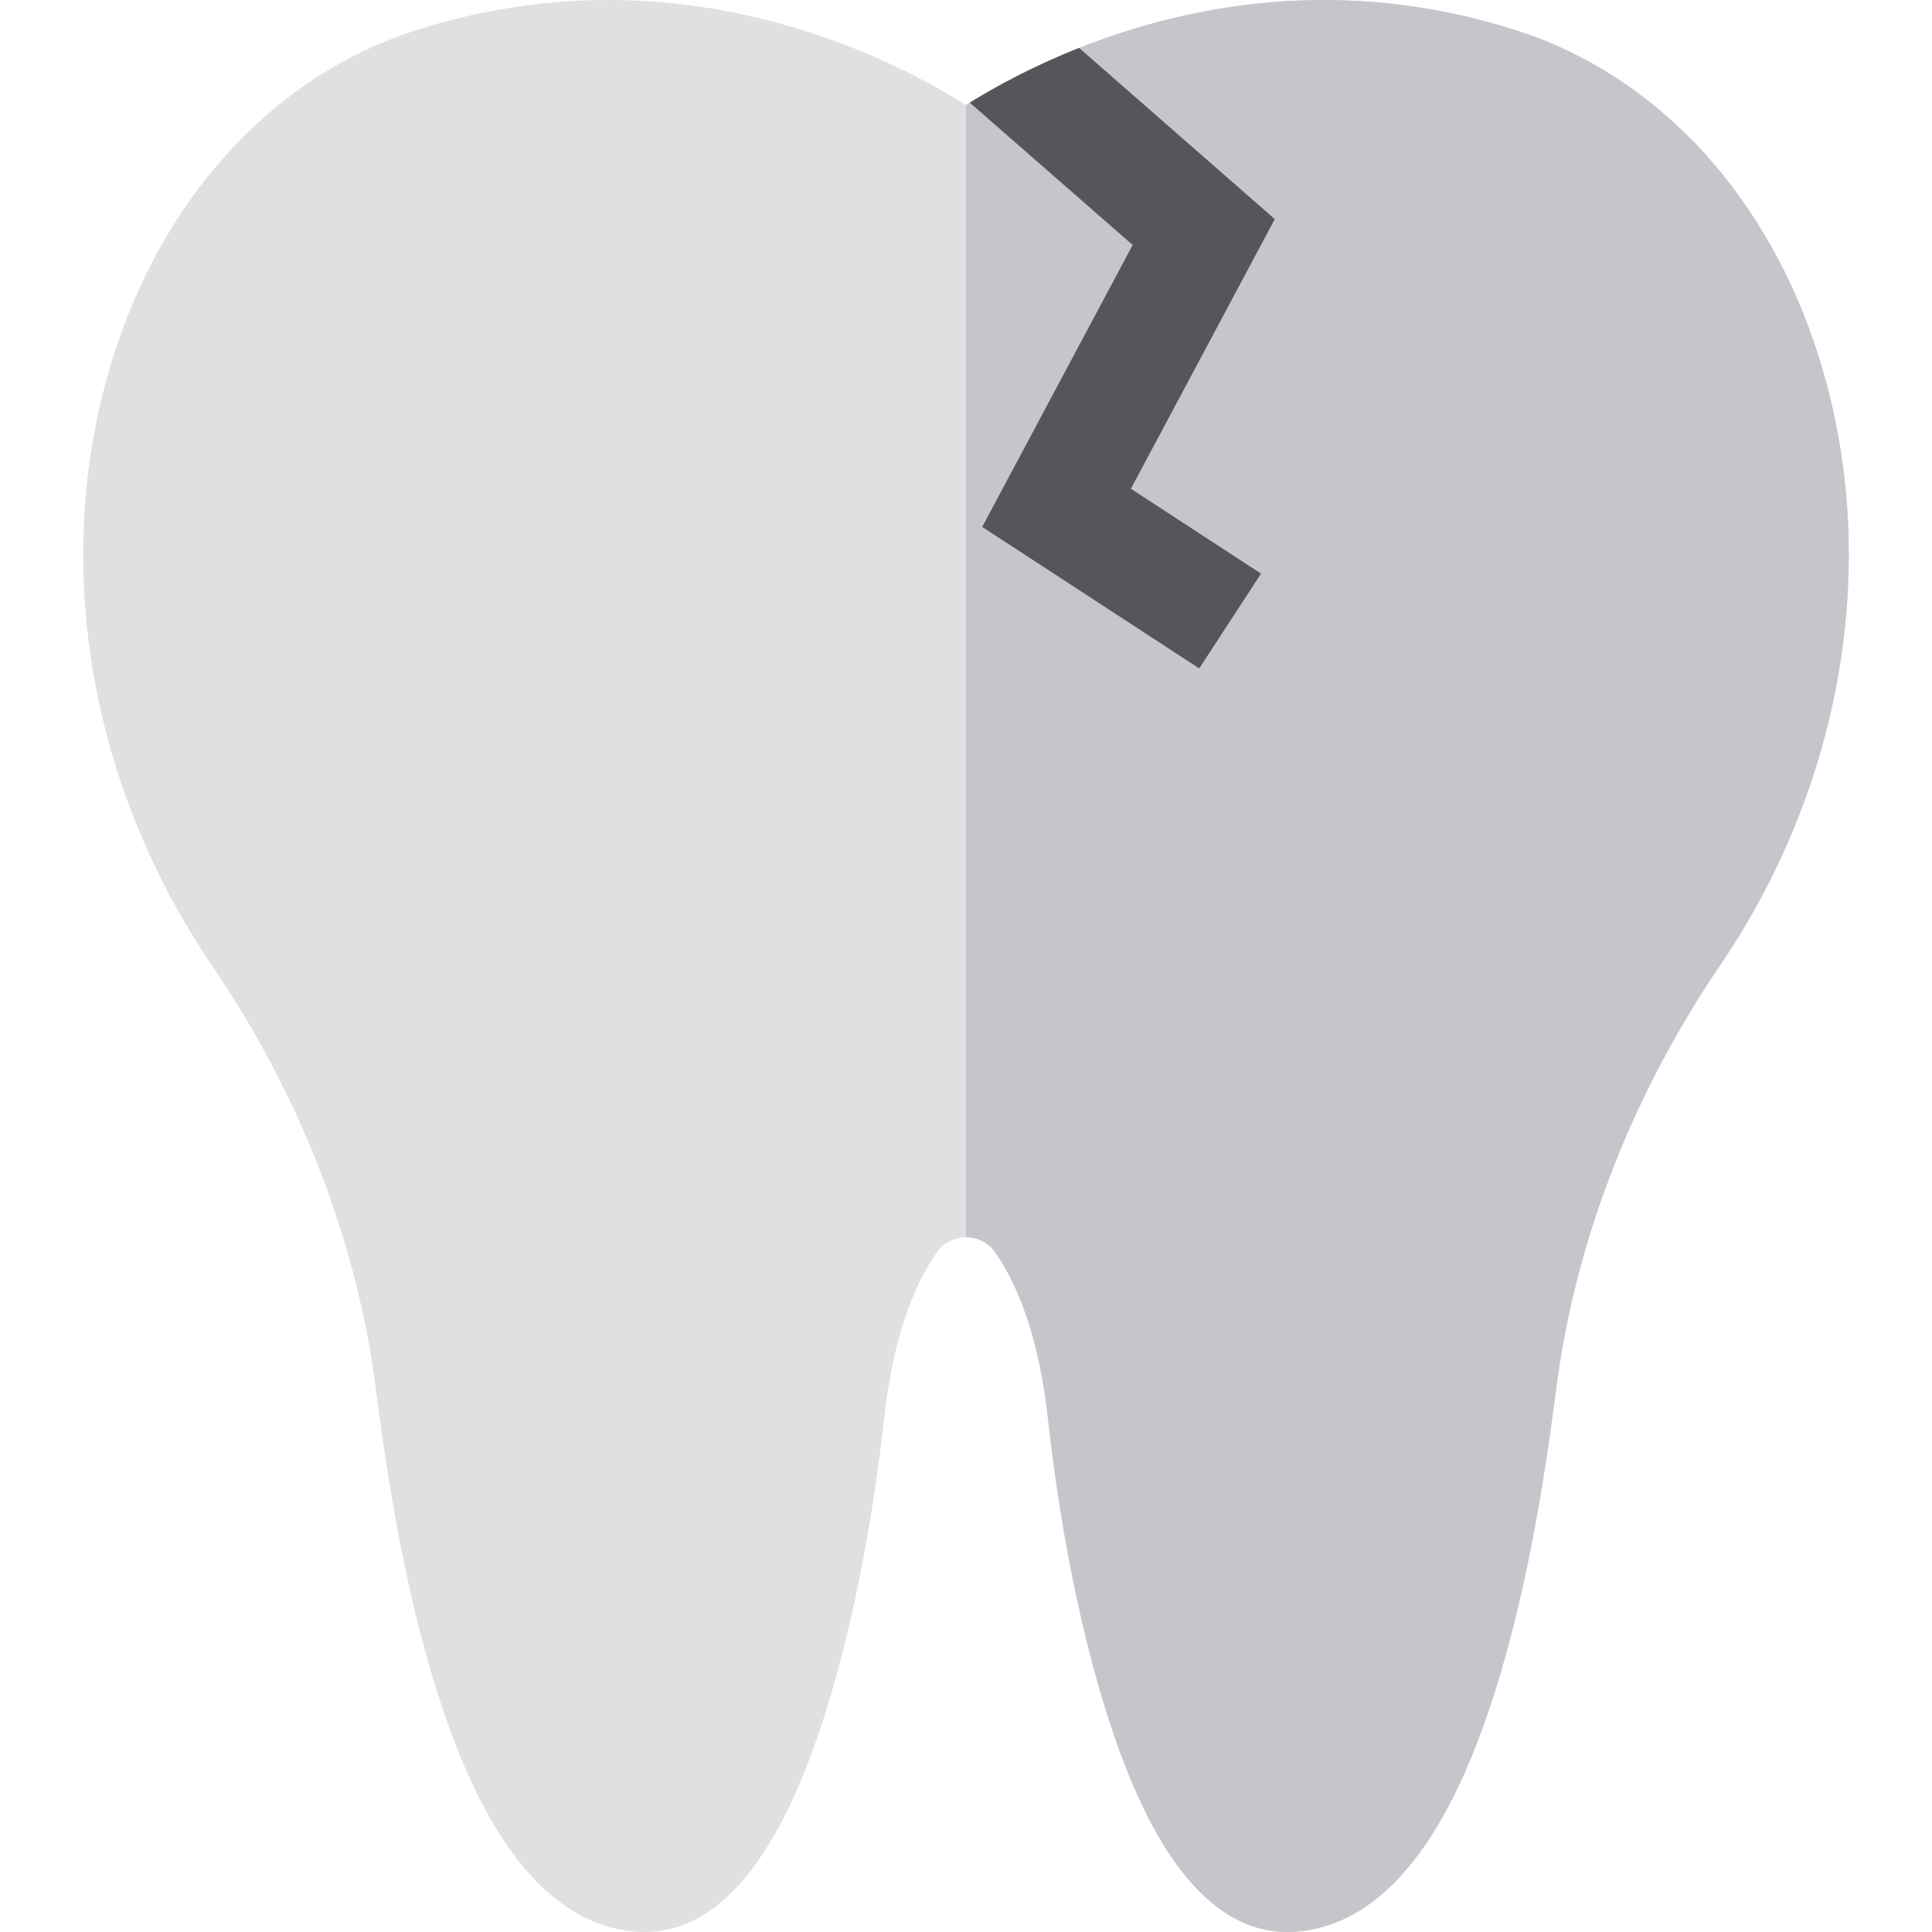 <?xml version="1.0" encoding="iso-8859-1"?>
<!-- Generator: Adobe Illustrator 19.0.0, SVG Export Plug-In . SVG Version: 6.00 Build 0)  -->
<svg xmlns="http://www.w3.org/2000/svg" xmlns:xlink="http://www.w3.org/1999/xlink" version="1.1" id="Layer_1" x="0px" y="0px" viewBox="0 0 512 512" style="enable-background:new 0 0 512 512;" xml:space="preserve">
<path style="fill:#E0E0E3;" d="M455.83,255.84c-22.81,33.56-37.7,71.38-43.04,109.37c-0.3,2.11-0.59,4.26-0.87,6.46  c-5.16,39.98-12.75,72.07-22.56,95.37c-11.76,27.91-26.93,42.99-45.09,44.81c-1.03,0.1-2.05,0.15-3.07,0.15  c-17.87,0-32.8-16.04-44.42-47.74c-8.6-23.44-15.37-54.85-19.08-88.44c-2.07-18.78-6.92-33.99-14.01-43.98  c-2.54-3.58-6.22-3.96-7.69-3.96c-1.46,0-5.15,0.38-7.69,3.96c-7.09,9.99-11.94,25.2-14.01,43.98c-3.71,33.59-10.48,65-19.07,88.44  C203.61,495.96,188.67,512,170.8,512c-1.02,0-2.04-0.05-3.07-0.15c-18.16-1.82-33.33-16.9-45.09-44.81  c-9.81-23.3-17.4-55.39-22.56-95.37c-0.29-2.28-0.59-4.51-0.9-6.7c-5.35-37.92-20.2-75.62-42.94-109.02  C22.21,205.94,12.91,144.06,31.37,90.42c14.04-40.8,42.73-70.81,78.7-82.35c68.31-21.9,124.48,6.26,145.93,19.75  c21.45-13.49,77.62-41.65,145.93-19.75c35.96,11.53,64.64,41.53,78.68,82.3C499.08,143.98,489.82,205.84,455.83,255.84z"/>
<path style="fill:#C7C5CC;" d="M455.83,255.84c-22.81,33.56-37.7,71.38-43.04,109.37c-0.3,2.11-0.59,4.26-0.87,6.46  c-5.16,39.98-12.75,72.07-22.56,95.37c-11.76,27.91-26.93,42.99-45.09,44.81c-1.03,0.1-2.05,0.15-3.07,0.15  c-17.87,0-32.8-16.04-44.42-47.74c-8.6-23.44-15.37-54.85-19.08-88.44c-2.07-18.78-6.92-33.99-14.01-43.98  c-2.54-3.58-6.22-3.96-7.69-3.96V27.82c0.32-0.2,0.66-0.41,1-0.62c6.76-4.18,16.62-9.6,28.97-14.5  c28.14-11.16,69.21-19.62,115.96-4.63c35.96,11.53,64.64,41.53,78.68,82.3C499.08,143.98,489.82,205.84,455.83,255.84z"/>
<path style="fill:#57555C;" d="M299.7,129.52l34.49,22.5l-16.38,25.12l-57.51-37.5l39.87-74.71L257,27.2  c6.76-4.18,16.62-9.6,28.97-14.5l51.86,45.37L299.7,129.52z"/>
<g>
</g>
<g>
</g>
<g>
</g>
<g>
</g>
<g>
</g>
<g>
</g>
<g>
</g>
<g>
</g>
<g>
</g>
<g>
</g>
<g>
</g>
<g>
</g>
<g>
</g>
<g>
</g>
<g>
</g>
</svg>
